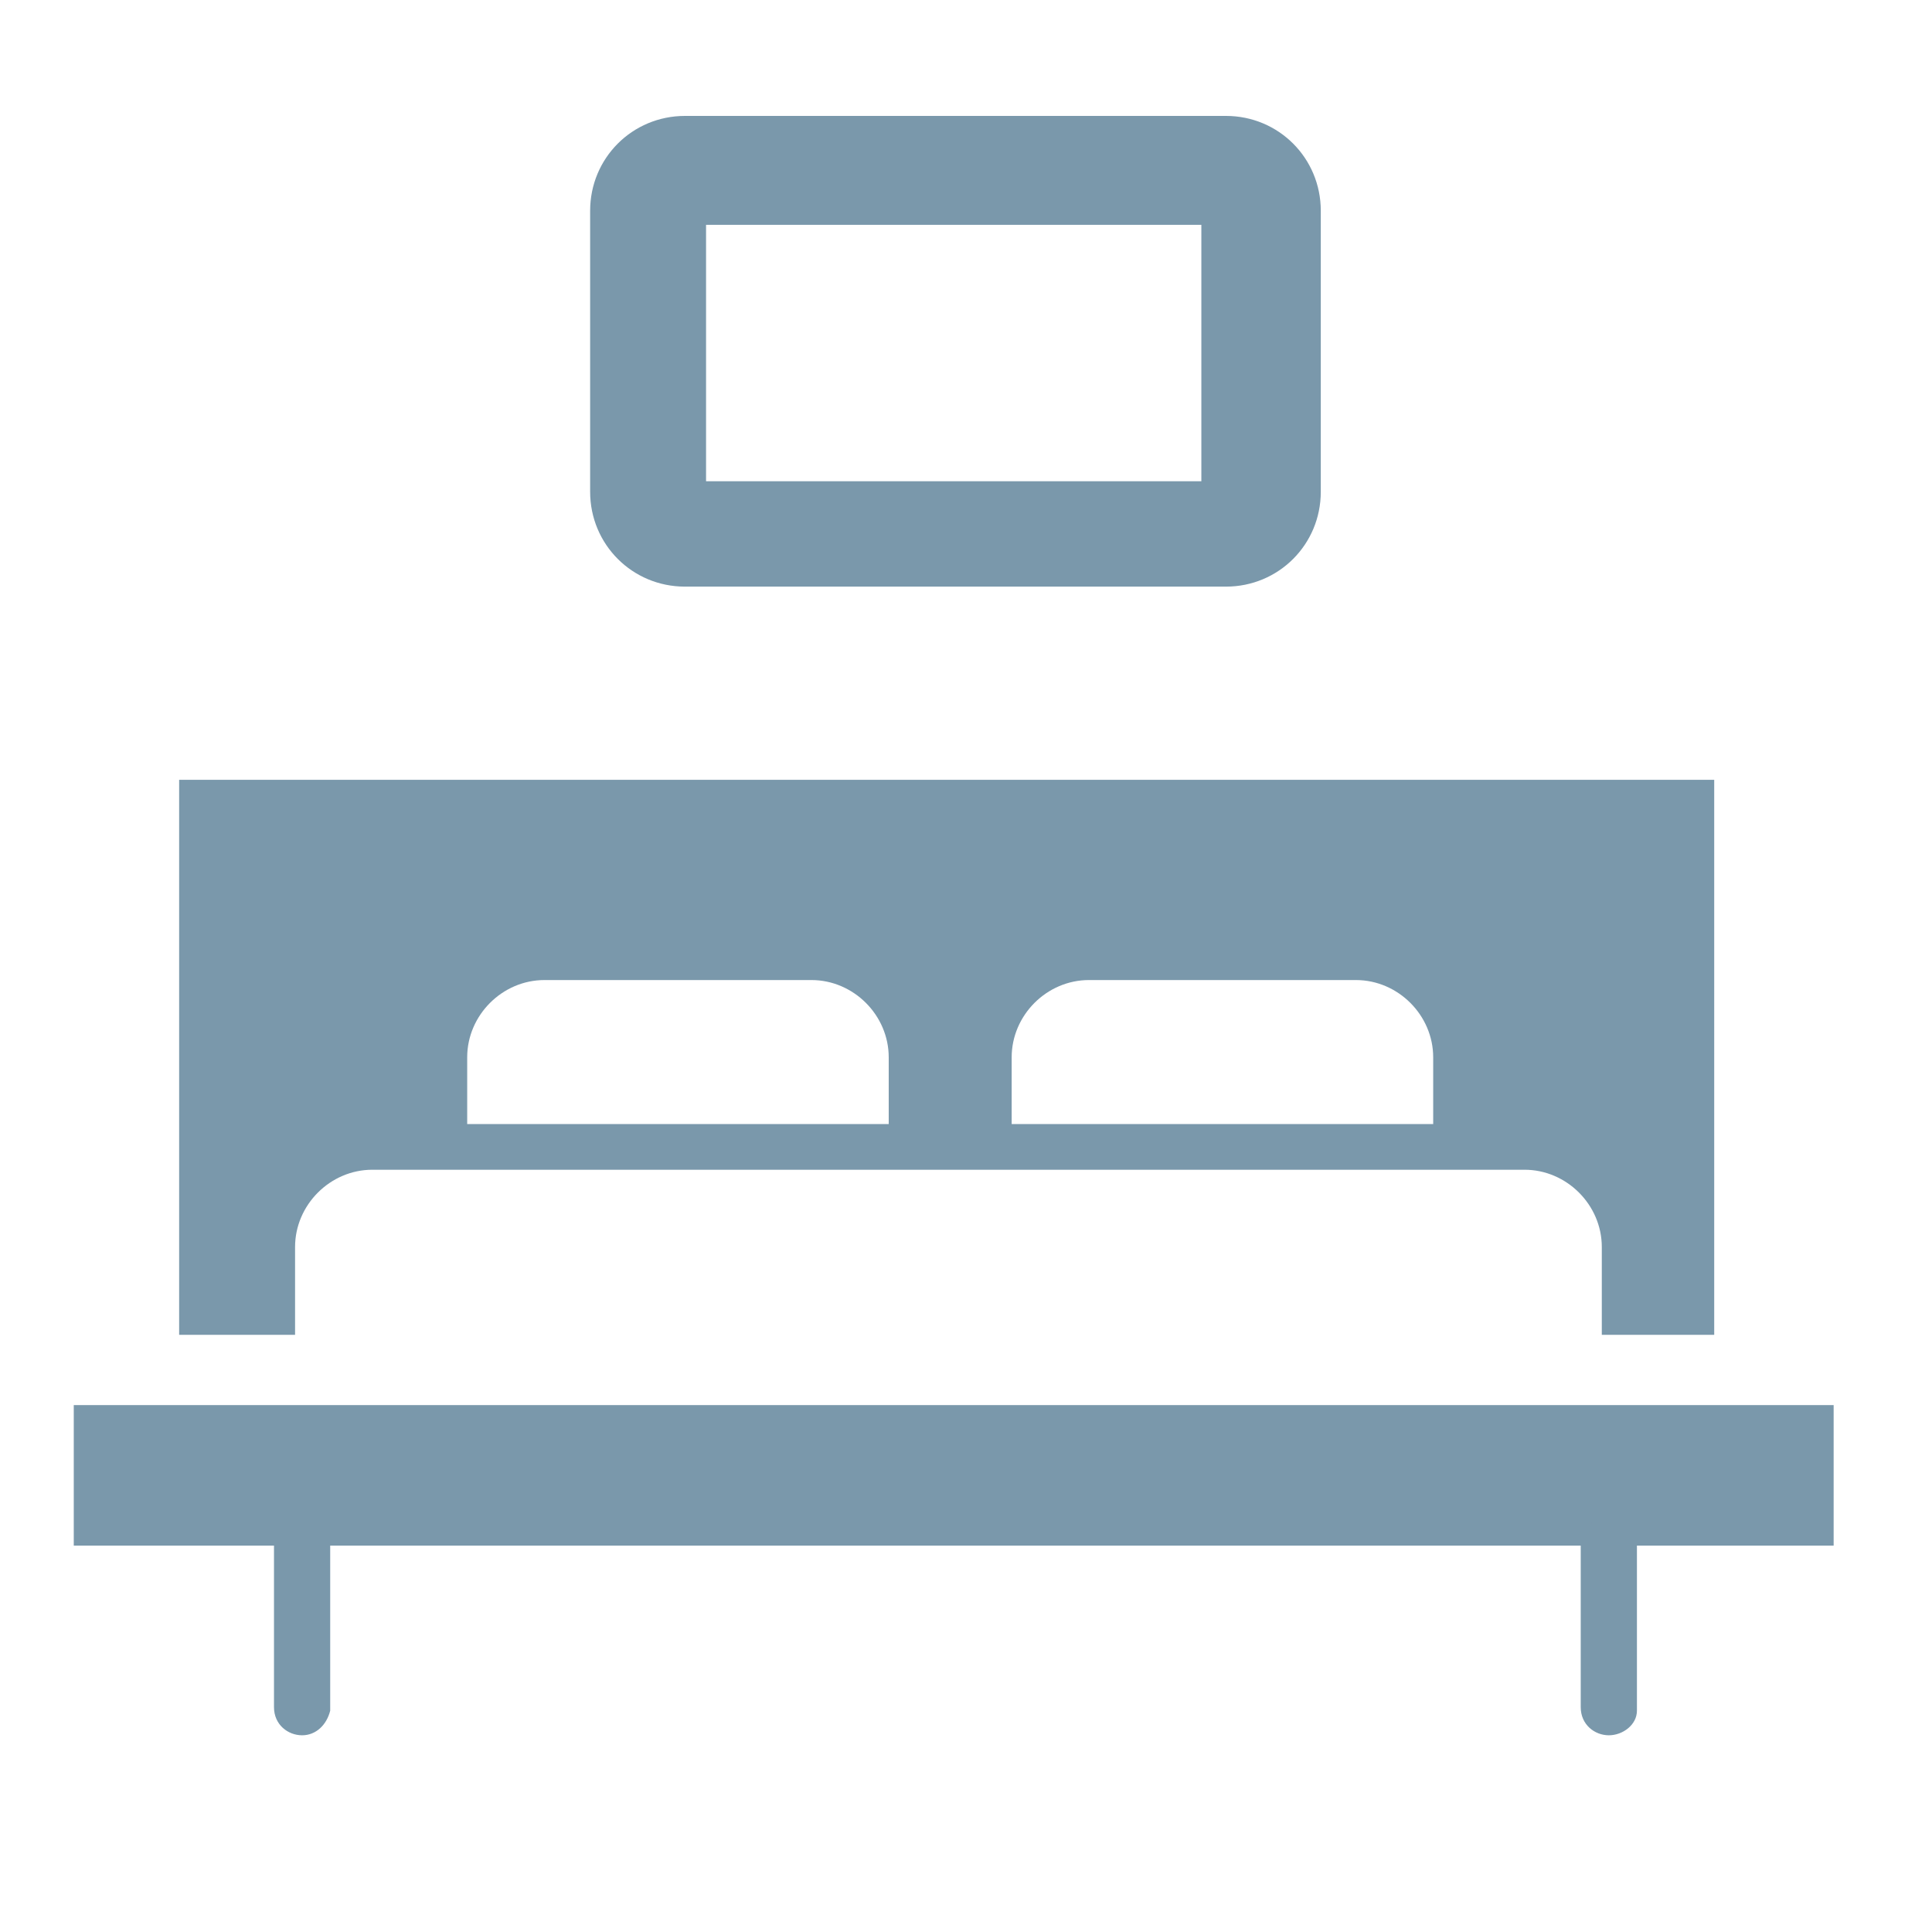 <svg version="1.1" id="Слой_1" xmlns="http://www.w3.org/2000/svg" x="0" y="0" width="55" height="55" viewBox="0 0 55 55" xml:space="preserve"><style>.st0{fill:#7a98ab}</style><path class="st0" d="M2.1 40h50.1v4H2.1z"/><path class="st0" d="M8.6 49.4c-.4 0-.8-.3-.8-.8V44c0-.4.3-.8.8-.8s.8.3.8.8v4.7c-.1.4-.4.7-.8.7zm37.2 0c-.4 0-.8-.3-.8-.8V44c0-.4.3-.8.8-.8s.8.3.8.8v4.7c0 .4-.4.7-.8.7zM5.1 22.2V38h3.3v-2.5c0-1.2 1-2.2 2.2-2.2h32.8c1.2 0 2.2 1 2.2 2.2V38h3.2V22.2H5.1zM25.3 32h-12v-1.9c0-1.2 1-2.2 2.2-2.2h7.6c1.2 0 2.2 1 2.2 2.2V32zm15.5 0h-12v-1.9c0-1.2 1-2.2 2.2-2.2h7.6c1.2 0 2.2 1 2.2 2.2V32zM34.9 3.3H19.5c-1.5 0-2.7 1.2-2.7 2.7v8c0 1.5 1.2 2.7 2.7 2.7h15.4c1.5 0 2.7-1.2 2.7-2.7V6c0-1.5-1.2-2.7-2.7-2.7zm-.7 10.4H20.1V6.4h14.1v7.3z"/></svg>